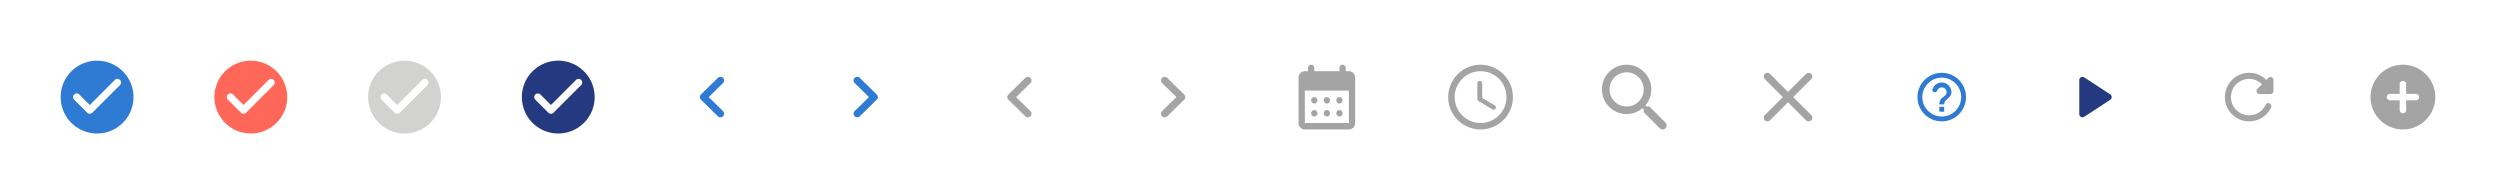 <svg width="618" height="48" fill="none" xmlns="http://www.w3.org/2000/svg"><path d="M24 15c-4.968 0-9 4.032-9 9s4.032 9 9 9 9-4.032 9-9-4.032-9-9-9zm-2.439 12.861L18.33 24.63a.896.896 0 111.269-1.269l2.601 2.592 6.192-6.192a.896.896 0 111.269 1.269l-6.831 6.831a.896.896 0 01-1.269 0z" fill="#2F7AD3"/><path d="M62 15c-4.968 0-9 4.032-9 9s4.032 9 9 9 9-4.032 9-9-4.032-9-9-9zm-2.439 12.861L56.33 24.63a.896.896 0 111.269-1.269l2.601 2.592 6.192-6.192a.896.896 0 111.269 1.269l-6.831 6.831a.896.896 0 01-1.269 0z" fill="#FF6859"/><path d="M100 15c-4.968 0-9 4.032-9 9s4.032 9 9 9 9-4.032 9-9-4.032-9-9-9zm-2.439 12.861L94.33 24.63a.896.896 0 111.269-1.269l2.601 2.592 6.192-6.192a.896.896 0 111.269 1.269l-6.831 6.831a.896.896 0 01-1.269 0z" fill="#D2D2D1"/><path d="M138 15c-4.968 0-9 4.032-9 9s4.032 9 9 9 9-4.032 9-9-4.032-9-9-9zm-2.439 12.861l-3.231-3.231a.896.896 0 111.269-1.269l2.601 2.592 6.192-6.192a.896.896 0 111.269 1.269l-6.831 6.831a.896.896 0 01-1.269 0z" fill="#253981"/><path d="M178.733 20.532l-3.535 3.473 3.535 3.472a.879.879 0 010 1.261.918.918 0 01-1.284 0l-4.182-4.107a.879.879 0 010-1.262l4.182-4.107a.918.918 0 011.284 0 .897.897 0 010 1.27zm32.534 6.936l3.535-3.473-3.535-3.472a.879.879 0 010-1.261.918.918 0 011.284 0l4.182 4.107a.879.879 0 010 1.262l-4.182 4.107a.918.918 0 01-1.284 0 .897.897 0 010-1.27z" fill="#2F7AD3"/><path d="M254.733 20.532l-3.535 3.473 3.535 3.472a.879.879 0 010 1.261.918.918 0 01-1.284 0l-4.182-4.107a.879.879 0 010-1.262l4.182-4.107a.918.918 0 011.284 0 .897.897 0 010 1.27zm32.534 6.936l3.535-3.473-3.535-3.472a.879.879 0 010-1.261.918.918 0 011.284 0l4.182 4.107a.879.879 0 010 1.262l-4.182 4.107a.918.918 0 01-1.284 0 .897.897 0 010-1.27zM331.889 16a.791.791 0 00-.778.8v.8h-6.222v-.8c0-.44-.35-.8-.778-.8a.791.791 0 00-.778.8v.8h-.777c-.864 0-1.548.72-1.548 1.6L321 30.4c0 .88.692 1.6 1.556 1.6h10.888c.856 0 1.556-.72 1.556-1.6V19.2c0-.88-.7-1.6-1.556-1.6h-.777v-.8c0-.44-.35-.8-.778-.8zm1.555 14.4h-10.888v-8h10.888v8zm-6.222-5.6c0-.44.35-.8.778-.8.428 0 .778.36.778.8 0 .44-.35.8-.778.8a.791.791 0 01-.778-.8zm-3.111 0c0-.44.35-.8.778-.8.428 0 .778.36.778.8 0 .44-.35.8-.778.8a.791.791 0 01-.778-.8zm6.222 0c0-.44.35-.8.778-.8.428 0 .778.36.778.8 0 .44-.35.8-.778.8a.791.791 0 01-.778-.8zm-3.111 3.2c0-.44.35-.8.778-.8.428 0 .778.36.778.8 0 .44-.35.8-.778.8a.791.791 0 01-.778-.8zm-3.111 0c0-.44.35-.8.778-.8.428 0 .778.36.778.8 0 .44-.35.8-.778.8a.791.791 0 01-.778-.8zm6.222 0c0-.44.35-.8.778-.8.428 0 .778.36.778.8 0 .44-.35.8-.778.8a.791.791 0 01-.778-.8zm35.659-12c-4.416 0-7.992 3.584-7.992 8s3.576 8 7.992 8c4.424 0 8.008-3.584 8.008-8s-3.584-8-8.008-8zM366 30.4a6.398 6.398 0 01-6.4-6.4c0-3.536 2.864-6.4 6.4-6.4 3.536 0 6.4 2.864 6.4 6.4 0 3.536-2.864 6.4-6.4 6.4zm-.176-10.4h-.048a.574.574 0 00-.576.576v3.776c0 .28.144.544.392.688l3.32 1.992a.57.57 0 00.784-.192.568.568 0 00-.2-.792l-3.096-1.84v-3.632a.574.574 0 00-.576-.576zm41.908 6.318h-.741l-.263-.253a6.096 6.096 0 001.389-5.009c-.441-2.607-2.619-4.69-5.246-5.009a6.103 6.103 0 00-6.823 6.82c.319 2.626 2.402 4.802 5.011 5.243a6.104 6.104 0 005.012-1.388l.253.262v.741l3.989 3.987a.991.991 0 001.398 0 .99.99 0 000-1.398l-3.979-3.996zm-5.631 0a4.216 4.216 0 01-4.223-4.22 4.216 4.216 0 014.223-4.221 4.216 4.216 0 014.223 4.22 4.216 4.216 0 01-4.223 4.221zm45.633-8.043a.906.906 0 00-1.283 0L442 22.717l-4.451-4.45a.906.906 0 10-1.283 1.282L440.717 24l-4.451 4.45a.906.906 0 101.283 1.284l4.451-4.45 4.451 4.45a.906.906 0 101.283-1.284L443.283 24l4.451-4.45a.912.912 0 000-1.275z" fill="#A4A4A4"/><path d="M480 18c-3.312 0-6 2.688-6 6s2.688 6 6 6 6-2.688 6-6-2.688-6-6-6zm0 10.8a4.806 4.806 0 01-4.8-4.8c0-2.646 2.154-4.8 4.8-4.8s4.8 2.154 4.8 4.8-2.154 4.8-4.8 4.8zm-.6-2.4h1.2v1.2h-1.2v-1.2zm.966-5.976a2.401 2.401 0 00-2.658 1.674.544.544 0 00.522.702h.12c.246 0 .444-.174.528-.402.192-.534.762-.9 1.38-.768.57.12.99.678.942 1.26-.06.804-.972.978-1.47 1.728 0 .006-.006.006-.006.012-.006.012-.012.018-.018.03-.054.09-.108.192-.15.3-.006.018-.018.03-.024.048-.006.012-.006.024-.012.042a2.23 2.23 0 00-.12.75h1.2c0-.252.066-.462.168-.642.012-.018.018-.036.03-.054.048-.084.108-.162.168-.234.006-.006.012-.018.018-.024.06-.072.126-.138.198-.204.576-.546 1.356-.99 1.194-2.136-.144-1.044-.966-1.926-2.01-2.082z" fill="#2F7AD3"/><path d="M514 19.81v8.38c0 .639.686 1.027 1.214.68l6.419-4.19a.82.82 0 000-1.367l-6.419-4.182c-.528-.348-1.214.04-1.214.679z" fill="#253981"/><path d="M560.236 19.764a5.973 5.973 0 00-4.865-1.732c-2.756.278-5.023 2.512-5.331 5.264A5.99 5.99 0 00555.994 30a5.991 5.991 0 005.413-3.42.751.751 0 00-.676-1.08.73.73 0 00-.66.398 4.503 4.503 0 01-5.106 2.482 4.463 4.463 0 01-3.363-3.39 4.502 4.502 0 014.392-5.488c1.246 0 2.357.517 3.168 1.335l-1.134 1.132c-.473.472-.142 1.282.526 1.282h2.695a.753.753 0 00.751-.75V19.81c0-.667-.811-1.005-1.284-.532l-.48.487zM594 16c-4.416 0-8 3.584-8 8s3.584 8 8 8 8-3.584 8-8-3.584-8-8-8zm3.2 8.8h-2.4v2.4c0 .44-.36.8-.8.8-.44 0-.8-.36-.8-.8v-2.4h-2.4c-.44 0-.8-.36-.8-.8 0-.44.36-.8.8-.8h2.4v-2.4c0-.44.36-.8.8-.8.44 0 .8.36.8.8v2.4h2.4c.44 0 .8.36.8.8 0 .44-.36.8-.8.8z" fill="#A4A4A4"/></svg>